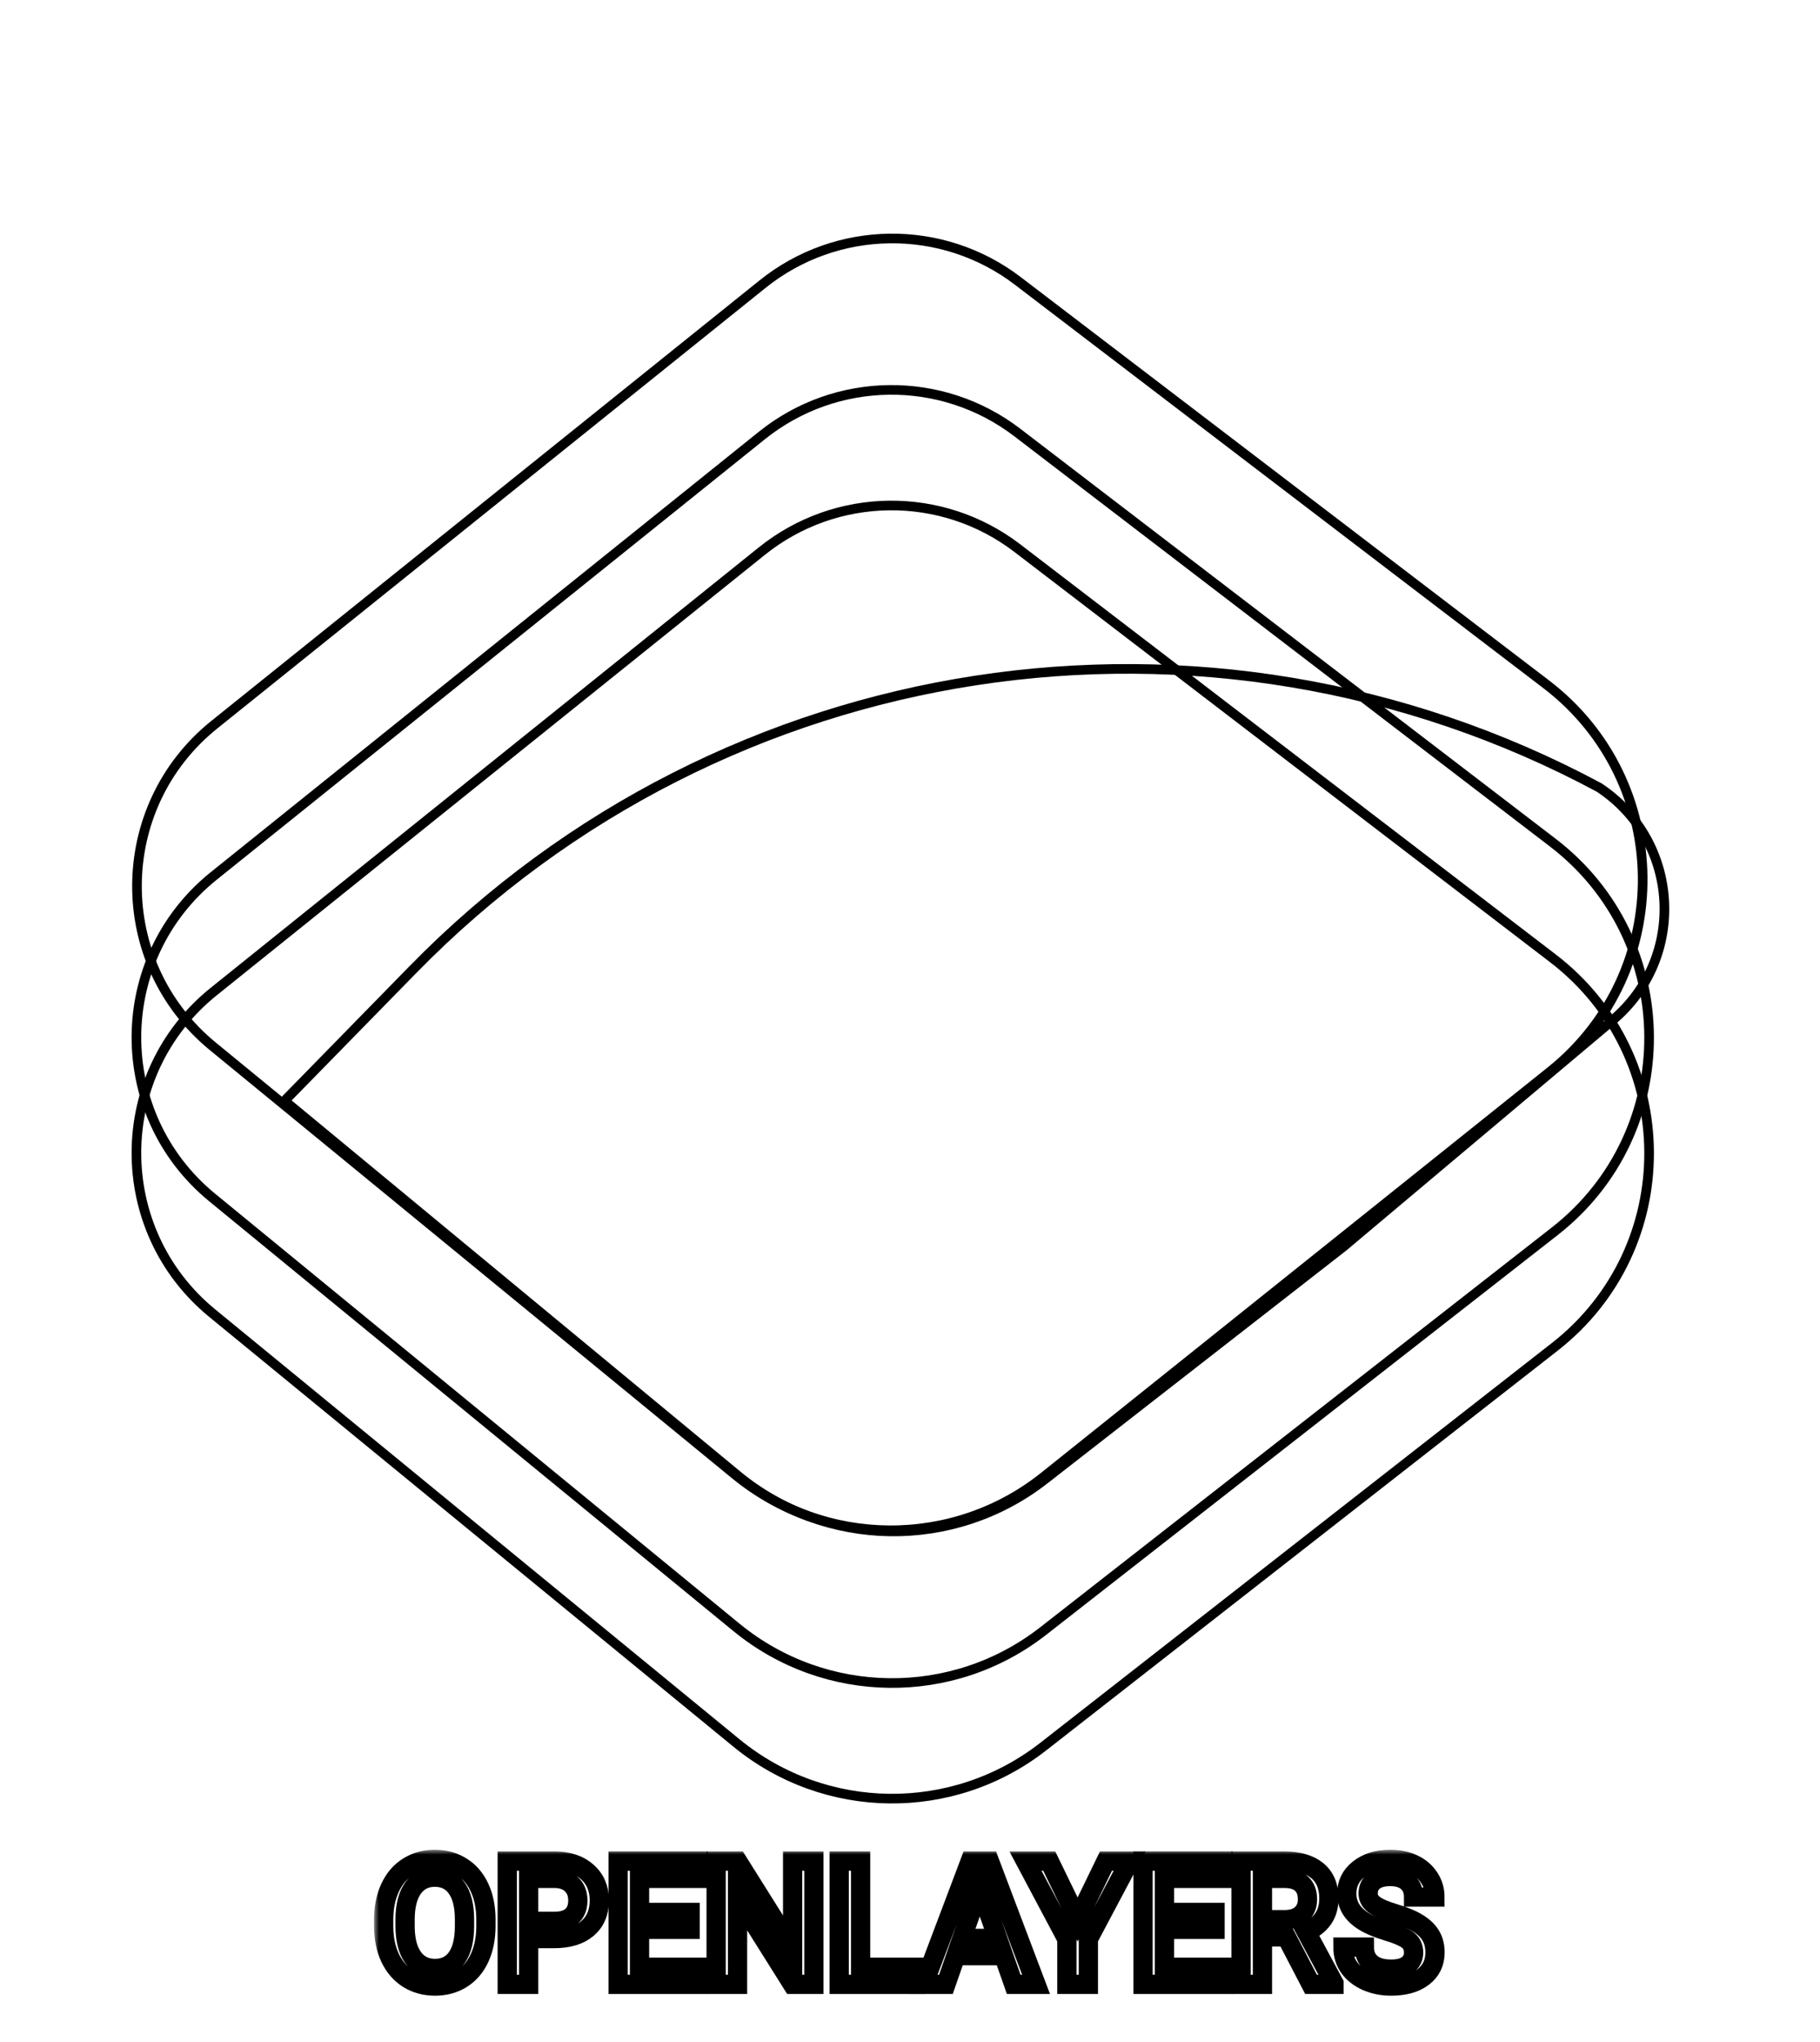 <svg width="189" height="212" viewBox="0 0 189 212" fill="none" xmlns="http://www.w3.org/2000/svg">
<mask id="path-1-outside-1" maskUnits="userSpaceOnUse" x="38.843" y="192.027" width="112" height="16" fill="black">
<rect fill="white" x="38.843" y="192.027" width="112" height="16"/>
<path d="M50.461 199.936C50.461 201.189 50.244 202.291 49.81 203.24C49.377 204.184 48.756 204.91 47.947 205.42C47.144 205.924 46.218 206.176 45.17 206.176C44.133 206.176 43.207 205.924 42.392 205.42C41.584 204.91 40.957 204.187 40.511 203.249C40.072 202.312 39.849 201.23 39.843 200.006V199.285C39.843 198.037 40.063 196.936 40.503 195.98C40.948 195.025 41.572 194.296 42.375 193.792C43.183 193.282 44.109 193.027 45.152 193.027C46.195 193.027 47.118 193.279 47.921 193.783C48.729 194.281 49.353 195.002 49.793 195.945C50.232 196.883 50.455 197.976 50.461 199.224V199.936ZM48.237 199.268C48.237 197.85 47.968 196.763 47.428 196.007C46.895 195.251 46.136 194.873 45.152 194.873C44.191 194.873 43.438 195.251 42.893 196.007C42.354 196.757 42.079 197.82 42.067 199.197V199.936C42.067 201.342 42.34 202.429 42.885 203.196C43.435 203.964 44.197 204.348 45.17 204.348C46.154 204.348 46.91 203.973 47.437 203.223C47.971 202.473 48.237 201.377 48.237 199.936V199.268Z"/>
<path d="M54.899 201.245V206H52.675V193.203H57.571C59.001 193.203 60.135 193.575 60.972 194.319C61.816 195.063 62.238 196.048 62.238 197.272C62.238 198.526 61.825 199.502 60.999 200.199C60.178 200.896 59.027 201.245 57.545 201.245H54.899ZM54.899 199.461H57.571C58.362 199.461 58.966 199.276 59.382 198.907C59.798 198.532 60.006 197.993 60.006 197.29C60.006 196.599 59.795 196.048 59.373 195.638C58.951 195.222 58.371 195.008 57.633 194.996H54.899V199.461Z"/>
<path d="M71.669 200.287H66.413V204.225H72.556V206H64.189V193.203H72.495V194.996H66.413V198.529H71.669V200.287Z"/>
<path d="M84.518 206H82.295L76.591 196.921V206H74.367V193.203H76.591L82.312 202.317V193.203H84.518V206Z"/>
<path d="M89.37 204.225H95.179V206H87.146V193.203H89.37V204.225Z"/>
<path d="M104.223 203.021H99.266L98.229 206H95.918L100.752 193.203H102.747L107.59 206H105.269L104.223 203.021ZM99.89 201.228H103.599L101.745 195.919L99.89 201.228Z"/>
<path d="M111.905 199.268L114.849 193.203H117.31L113.021 201.289V206H110.789V201.289L106.491 193.203H108.961L111.905 199.268Z"/>
<path d="M126.178 200.287H120.923V204.225H127.066V206H118.699V193.203H127.005V194.996H120.923V198.529H126.178V200.287Z"/>
<path d="M133.579 201.069H131.1V206H128.877V193.203H133.377C134.853 193.203 135.993 193.534 136.796 194.196C137.598 194.858 138 195.816 138 197.07C138 197.926 137.792 198.644 137.376 199.224C136.966 199.798 136.391 200.24 135.653 200.551L138.527 205.886V206H136.145L133.579 201.069ZM131.1 199.285H133.385C134.135 199.285 134.721 199.098 135.143 198.723C135.565 198.342 135.776 197.823 135.776 197.167C135.776 196.481 135.58 195.951 135.187 195.576C134.801 195.201 134.22 195.008 133.447 194.996H131.1V199.285Z"/>
<path d="M146.798 202.704C146.798 202.142 146.598 201.708 146.2 201.403C145.807 201.099 145.095 200.791 144.064 200.48C143.033 200.17 142.213 199.824 141.603 199.443C140.437 198.711 139.854 197.756 139.854 196.578C139.854 195.547 140.273 194.697 141.111 194.029C141.955 193.361 143.048 193.027 144.389 193.027C145.28 193.027 146.074 193.191 146.771 193.52C147.469 193.848 148.016 194.316 148.415 194.926C148.813 195.529 149.012 196.2 149.012 196.938H146.798C146.798 196.271 146.587 195.749 146.165 195.374C145.749 194.993 145.151 194.803 144.372 194.803C143.645 194.803 143.08 194.958 142.676 195.269C142.277 195.579 142.078 196.013 142.078 196.569C142.078 197.038 142.295 197.431 142.728 197.747C143.162 198.058 143.877 198.362 144.873 198.661C145.869 198.954 146.669 199.291 147.272 199.672C147.876 200.047 148.318 200.48 148.599 200.973C148.881 201.459 149.021 202.03 149.021 202.687C149.021 203.753 148.611 204.603 147.791 205.235C146.976 205.862 145.869 206.176 144.469 206.176C143.543 206.176 142.69 206.006 141.911 205.666C141.137 205.32 140.534 204.846 140.1 204.242C139.673 203.639 139.459 202.936 139.459 202.133H141.682C141.682 202.859 141.923 203.422 142.403 203.82C142.884 204.219 143.572 204.418 144.469 204.418C145.242 204.418 145.822 204.263 146.209 203.952C146.601 203.636 146.798 203.22 146.798 202.704Z"/>
</mask>
<path d="M50.461 199.936C50.461 201.189 50.244 202.291 49.81 203.24C49.377 204.184 48.756 204.91 47.947 205.42C47.144 205.924 46.218 206.176 45.17 206.176C44.133 206.176 43.207 205.924 42.392 205.42C41.584 204.91 40.957 204.187 40.511 203.249C40.072 202.312 39.849 201.23 39.843 200.006V199.285C39.843 198.037 40.063 196.936 40.503 195.98C40.948 195.025 41.572 194.296 42.375 193.792C43.183 193.282 44.109 193.027 45.152 193.027C46.195 193.027 47.118 193.279 47.921 193.783C48.729 194.281 49.353 195.002 49.793 195.945C50.232 196.883 50.455 197.976 50.461 199.224V199.936ZM48.237 199.268C48.237 197.85 47.968 196.763 47.428 196.007C46.895 195.251 46.136 194.873 45.152 194.873C44.191 194.873 43.438 195.251 42.893 196.007C42.354 196.757 42.079 197.82 42.067 199.197V199.936C42.067 201.342 42.34 202.429 42.885 203.196C43.435 203.964 44.197 204.348 45.17 204.348C46.154 204.348 46.91 203.973 47.437 203.223C47.971 202.473 48.237 201.377 48.237 199.936V199.268Z" stroke="black" stroke-width="2" mask="url(#path-1-outside-1)"/>
<path d="M54.899 201.245V206H52.675V193.203H57.571C59.001 193.203 60.135 193.575 60.972 194.319C61.816 195.063 62.238 196.048 62.238 197.272C62.238 198.526 61.825 199.502 60.999 200.199C60.178 200.896 59.027 201.245 57.545 201.245H54.899ZM54.899 199.461H57.571C58.362 199.461 58.966 199.276 59.382 198.907C59.798 198.532 60.006 197.993 60.006 197.29C60.006 196.599 59.795 196.048 59.373 195.638C58.951 195.222 58.371 195.008 57.633 194.996H54.899V199.461Z" stroke="black" stroke-width="2" mask="url(#path-1-outside-1)"/>
<path d="M71.669 200.287H66.413V204.225H72.556V206H64.189V193.203H72.495V194.996H66.413V198.529H71.669V200.287Z" stroke="black" stroke-width="2" mask="url(#path-1-outside-1)"/>
<path d="M84.518 206H82.295L76.591 196.921V206H74.367V193.203H76.591L82.312 202.317V193.203H84.518V206Z" stroke="black" stroke-width="2" mask="url(#path-1-outside-1)"/>
<path d="M89.37 204.225H95.179V206H87.146V193.203H89.37V204.225Z" stroke="black" stroke-width="2" mask="url(#path-1-outside-1)"/>
<path d="M104.223 203.021H99.266L98.229 206H95.918L100.752 193.203H102.747L107.59 206H105.269L104.223 203.021ZM99.89 201.228H103.599L101.745 195.919L99.89 201.228Z" stroke="black" stroke-width="2" mask="url(#path-1-outside-1)"/>
<path d="M111.905 199.268L114.849 193.203H117.31L113.021 201.289V206H110.789V201.289L106.491 193.203H108.961L111.905 199.268Z" stroke="black" stroke-width="2" mask="url(#path-1-outside-1)"/>
<path d="M126.178 200.287H120.923V204.225H127.066V206H118.699V193.203H127.005V194.996H120.923V198.529H126.178V200.287Z" stroke="black" stroke-width="2" mask="url(#path-1-outside-1)"/>
<path d="M133.579 201.069H131.1V206H128.877V193.203H133.377C134.853 193.203 135.993 193.534 136.796 194.196C137.598 194.858 138 195.816 138 197.07C138 197.926 137.792 198.644 137.376 199.224C136.966 199.798 136.391 200.24 135.653 200.551L138.527 205.886V206H136.145L133.579 201.069ZM131.1 199.285H133.385C134.135 199.285 134.721 199.098 135.143 198.723C135.565 198.342 135.776 197.823 135.776 197.167C135.776 196.481 135.58 195.951 135.187 195.576C134.801 195.201 134.22 195.008 133.447 194.996H131.1V199.285Z" stroke="black" stroke-width="2" mask="url(#path-1-outside-1)"/>
<path d="M146.798 202.704C146.798 202.142 146.598 201.708 146.2 201.403C145.807 201.099 145.095 200.791 144.064 200.48C143.033 200.17 142.213 199.824 141.603 199.443C140.437 198.711 139.854 197.756 139.854 196.578C139.854 195.547 140.273 194.697 141.111 194.029C141.955 193.361 143.048 193.027 144.389 193.027C145.28 193.027 146.074 193.191 146.771 193.52C147.469 193.848 148.016 194.316 148.415 194.926C148.813 195.529 149.012 196.2 149.012 196.938H146.798C146.798 196.271 146.587 195.749 146.165 195.374C145.749 194.993 145.151 194.803 144.372 194.803C143.645 194.803 143.08 194.958 142.676 195.269C142.277 195.579 142.078 196.013 142.078 196.569C142.078 197.038 142.295 197.431 142.728 197.747C143.162 198.058 143.877 198.362 144.873 198.661C145.869 198.954 146.669 199.291 147.272 199.672C147.876 200.047 148.318 200.48 148.599 200.973C148.881 201.459 149.021 202.03 149.021 202.687C149.021 203.753 148.611 204.603 147.791 205.235C146.976 205.862 145.869 206.176 144.469 206.176C143.543 206.176 142.69 206.006 141.911 205.666C141.137 205.32 140.534 204.846 140.1 204.242C139.673 203.639 139.459 202.936 139.459 202.133H141.682C141.682 202.859 141.923 203.422 142.403 203.82C142.884 204.219 143.572 204.418 144.469 204.418C145.242 204.418 145.822 204.263 146.209 203.952C146.601 203.636 146.798 203.22 146.798 202.704Z" stroke="black" stroke-width="2" mask="url(#path-1-outside-1)"/>
<path d="M105.648 56.904L161.255 99.478C174.504 109.622 174.602 129.547 161.453 139.82L108.341 181.314C98.94 188.658 85.703 188.503 76.477 180.94L22.037 136.318C11.476 127.661 11.556 111.48 22.202 102.928L79.113 57.213C86.832 51.013 97.787 50.885 105.648 56.904Z" stroke="black"/>
<path d="M105.648 44.904L161.255 87.478C174.504 97.622 174.602 117.547 161.453 127.82L108.341 169.314C98.94 176.658 85.703 176.503 76.477 168.94L22.037 124.318C11.476 115.661 11.556 99.48 22.202 90.928L79.113 45.213C86.832 39.013 97.787 38.885 105.648 44.904Z" stroke="black"/>
<path d="M105.7 29.165L160.556 71.028C173.737 81.087 173.963 100.853 161.015 111.211L108.438 153.273C99.036 160.795 85.655 160.715 76.343 153.082L22.095 108.617C11.534 99.96 11.614 83.779 22.26 75.227L79.192 29.494C86.901 23.302 97.84 23.166 105.7 29.165Z" stroke="black"/>
<path d="M76.546 153.134L29.547 114.277L42.907 100.625C75.187 67.638 125.376 59.945 166.053 81.746C174.483 87.302 175.191 99.41 167.461 105.911L139.495 129.427L108.464 153.599C99.032 160.946 85.76 160.753 76.546 153.134Z" stroke="black"/>
</svg>
